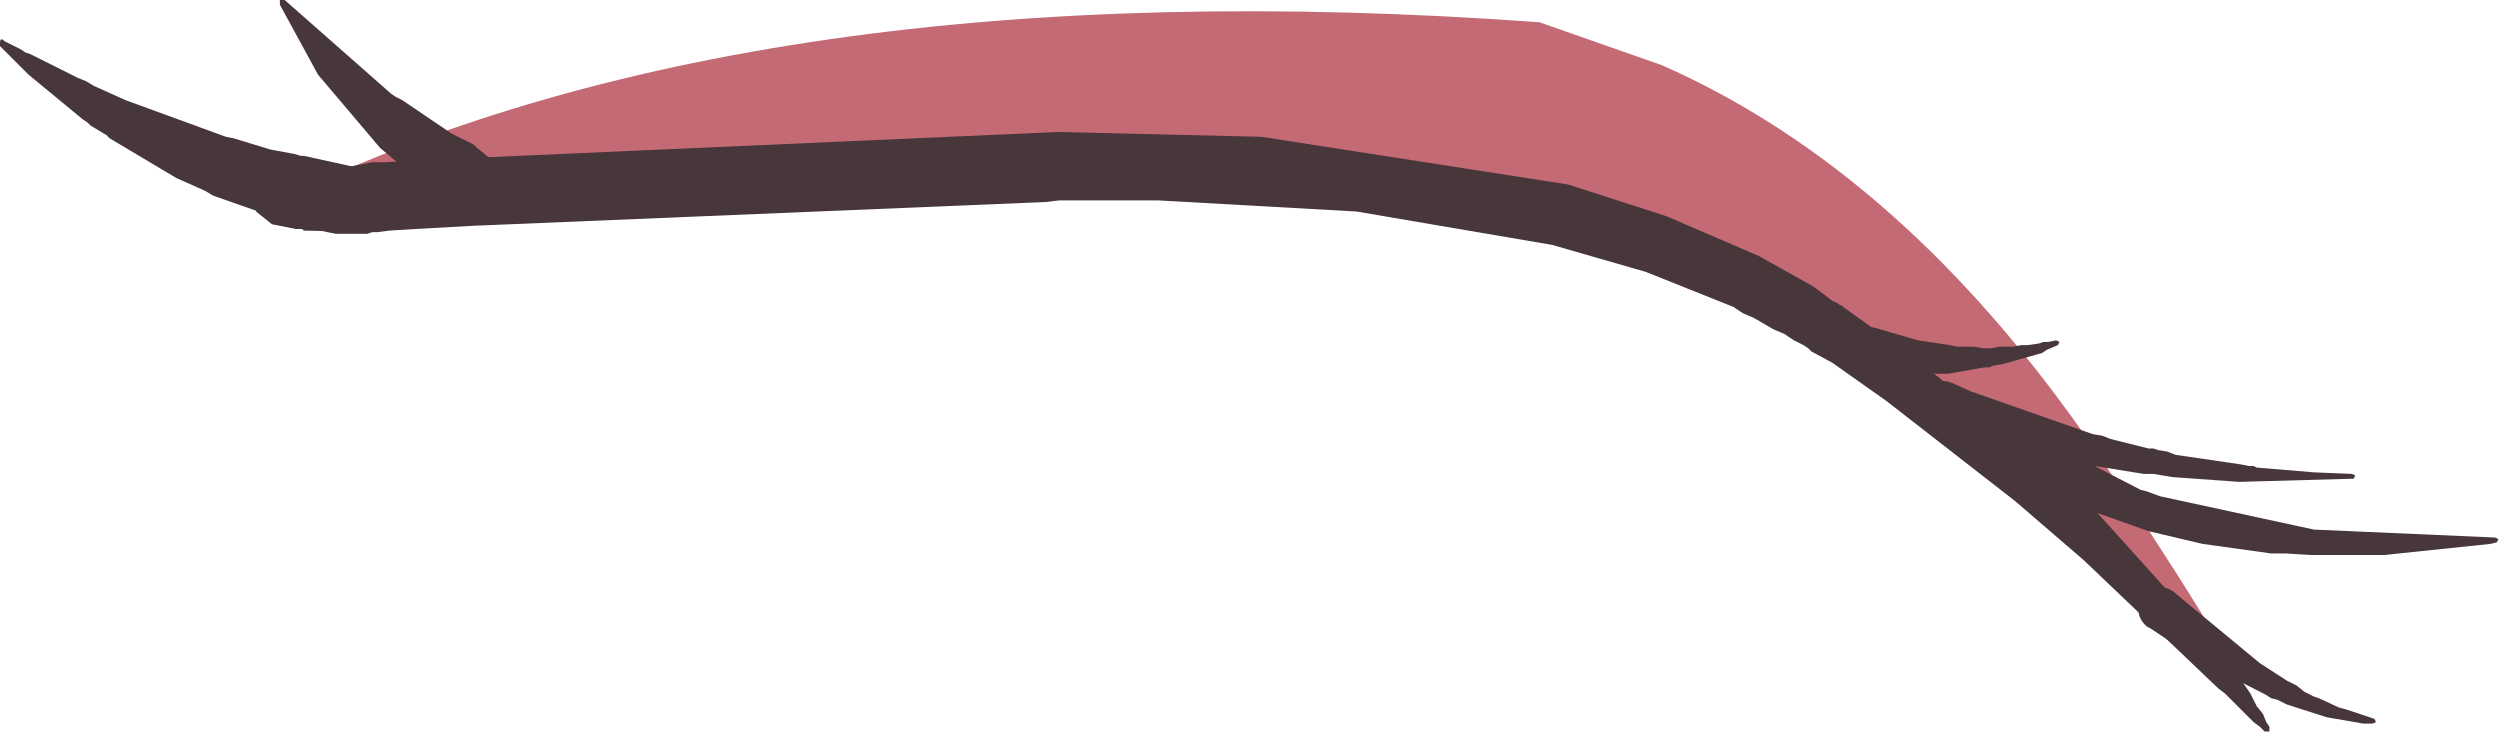 <?xml version="1.0" encoding="UTF-8" standalone="no"?>
<svg xmlns:xlink="http://www.w3.org/1999/xlink" height="23.0px" width="78.6px" xmlns="http://www.w3.org/2000/svg">
  <g transform="matrix(1.0, 0.0, 0.0, 1.0, 40.4, 11.25)">
    <path d="M30.9 11.7 Q25.4 4.7 17.05 -0.95 8.65 -6.6 -8.6 -6.0 L-31.95 -4.8 Q-16.7 -12.35 8.0 -10.55 L11.85 -9.2 Q19.45 -5.85 25.4 2.8 29.35 8.6 30.9 11.7" fill="#c46a75" fill-rule="evenodd" stroke="none"/>
    <path d="M-31.85 -4.2 L-32.35 -4.6 -32.35 -5.05 -32.0 -5.35 -31.25 -5.65 -28.7 -6.15 -28.3 -6.15 -27.5 -6.2 -7.15 -7.1 -0.75 -6.95 8.9 -5.45 12.0 -4.45 14.9 -3.2 16.6 -2.25 17.2 -1.8 17.4 -1.7 17.45 -1.65 17.5 -1.65 17.55 -1.6 19.85 0.05 23.95 3.35 24.8 4.2 25.25 4.55 29.35 9.1 30.35 10.55 30.55 10.95 30.75 11.2 30.85 11.45 30.95 11.6 30.95 11.75 30.8 11.75 30.65 11.6 30.45 11.45 29.55 10.55 29.35 10.4 25.1 6.35 22.95 4.5 18.9 1.35 17.2 0.15 16.55 -0.2 16.45 -0.3 16.3 -0.4 16.0 -0.55 15.7 -0.75 15.35 -0.9 14.75 -1.25 14.4 -1.4 14.1 -1.6 11.35 -2.7 8.4 -3.55 2.25 -4.6 -4.0 -4.95 -7.1 -4.95 -7.5 -4.9 -25.55 -4.15 -27.35 -4.05 -28.15 -4.0 -28.55 -3.95 -30.85 -4.0 -30.9 -4.05 -31.1 -4.05 -31.85 -4.2" fill="#47373a" fill-rule="evenodd" stroke="none"/>
    <path d="M-27.95 -5.3 L-27.7 -5.05 Q-27.5 -4.3 -28.1 -4.15 L-28.25 -4.05 -28.7 -3.95 -28.85 -3.9 -29.85 -3.9 -30.85 -4.1 -33.7 -5.1 -33.95 -5.25 -34.85 -5.65 -36.95 -6.9 -37.05 -7.0 -37.55 -7.3 -37.65 -7.4 -37.8 -7.5 -39.5 -8.9 -40.4 -9.8 -40.4 -9.9 Q-40.4 -10.1 -40.25 -9.95 L-39.75 -9.7 -39.6 -9.6 -39.45 -9.55 -37.95 -8.8 -37.7 -8.7 -37.45 -8.55 -36.45 -8.1 -33.3 -6.95 -33.05 -6.9 -31.9 -6.55 -31.1 -6.4 -30.95 -6.35 -30.85 -6.35 -29.25 -6.0 -29.2 -5.95 -29.1 -5.9 -28.75 -5.8 -28.6 -5.7 -28.5 -5.65 -27.95 -5.3 M-31.6 -11.1 L-31.6 -11.25 -31.45 -11.25 -28.1 -8.3 -27.95 -8.2 -27.75 -8.1 -26.2 -7.05 -25.5 -6.7 -25.4 -6.6 -24.85 -6.15 -24.6 -5.8 -24.45 -5.35 Q-24.45 -4.65 -25.15 -4.75 L-25.7 -4.75 -25.8 -4.8 -25.9 -4.8 -26.2 -4.9 -26.3 -4.95 -26.45 -5.05 -26.6 -5.1 -26.9 -5.3 -27.5 -5.8 -27.65 -5.9 -27.8 -6.05 -28.45 -6.6 -30.4 -8.9 -31.6 -11.1 M27.2 8.5 L27.1 8.45 Q26.6 8.0 27.05 7.45 27.6 7.0 28.05 7.45 L30.65 9.6 31.5 10.15 31.8 10.3 32.05 10.5 32.35 10.65 32.5 10.7 33.15 11.0 33.35 11.05 34.25 11.35 34.3 11.45 34.2 11.5 33.9 11.5 32.75 11.3 31.5 10.9 31.2 10.75 31.0 10.7 30.85 10.6 28.7 9.5 27.2 8.5 M20.9 2.3 L20.9 2.25 20.55 2.15 20.45 2.1 Q19.85 1.85 20.1 1.2 20.4 0.55 21.0 0.8 L21.55 1.05 25.4 2.4 25.7 2.45 25.95 2.55 27.15 2.85 27.3 2.85 27.45 2.9 27.75 2.95 28.0 3.05 30.05 3.35 30.3 3.4 30.45 3.4 30.55 3.45 32.35 3.6 33.55 3.65 33.65 3.7 33.6 3.8 30.0 3.9 27.9 3.75 27.3 3.65 27.0 3.65 25.45 3.4 26.9 4.15 27.1 4.2 27.5 4.35 32.35 5.4 38.05 5.65 38.15 5.7 38.1 5.8 37.9 5.85 34.55 6.2 32.25 6.2 31.45 6.15 31.0 6.15 28.85 5.85 27.15 5.45 24.05 4.35 22.75 3.7 21.55 2.9 20.9 2.3 M18.35 0.4 L18.25 0.4 Q17.55 0.15 17.8 -0.45 18.0 -1.15 18.7 -0.9 L19.9 -0.55 20.9 -0.4 21.15 -0.35 21.65 -0.35 21.95 -0.3 22.2 -0.3 22.45 -0.35 22.9 -0.35 23.15 -0.4 23.35 -0.4 23.7 -0.45 23.85 -0.5 24.0 -0.5 24.25 -0.55 24.35 -0.5 24.3 -0.4 23.95 -0.25 23.8 -0.15 22.55 0.2 22.25 0.25 22.15 0.3 22.0 0.3 20.85 0.5 19.1 0.5 18.9 0.45 18.6 0.45 18.35 0.4" fill="#47373a" fill-rule="evenodd" stroke="none"/>
  </g>
</svg>
